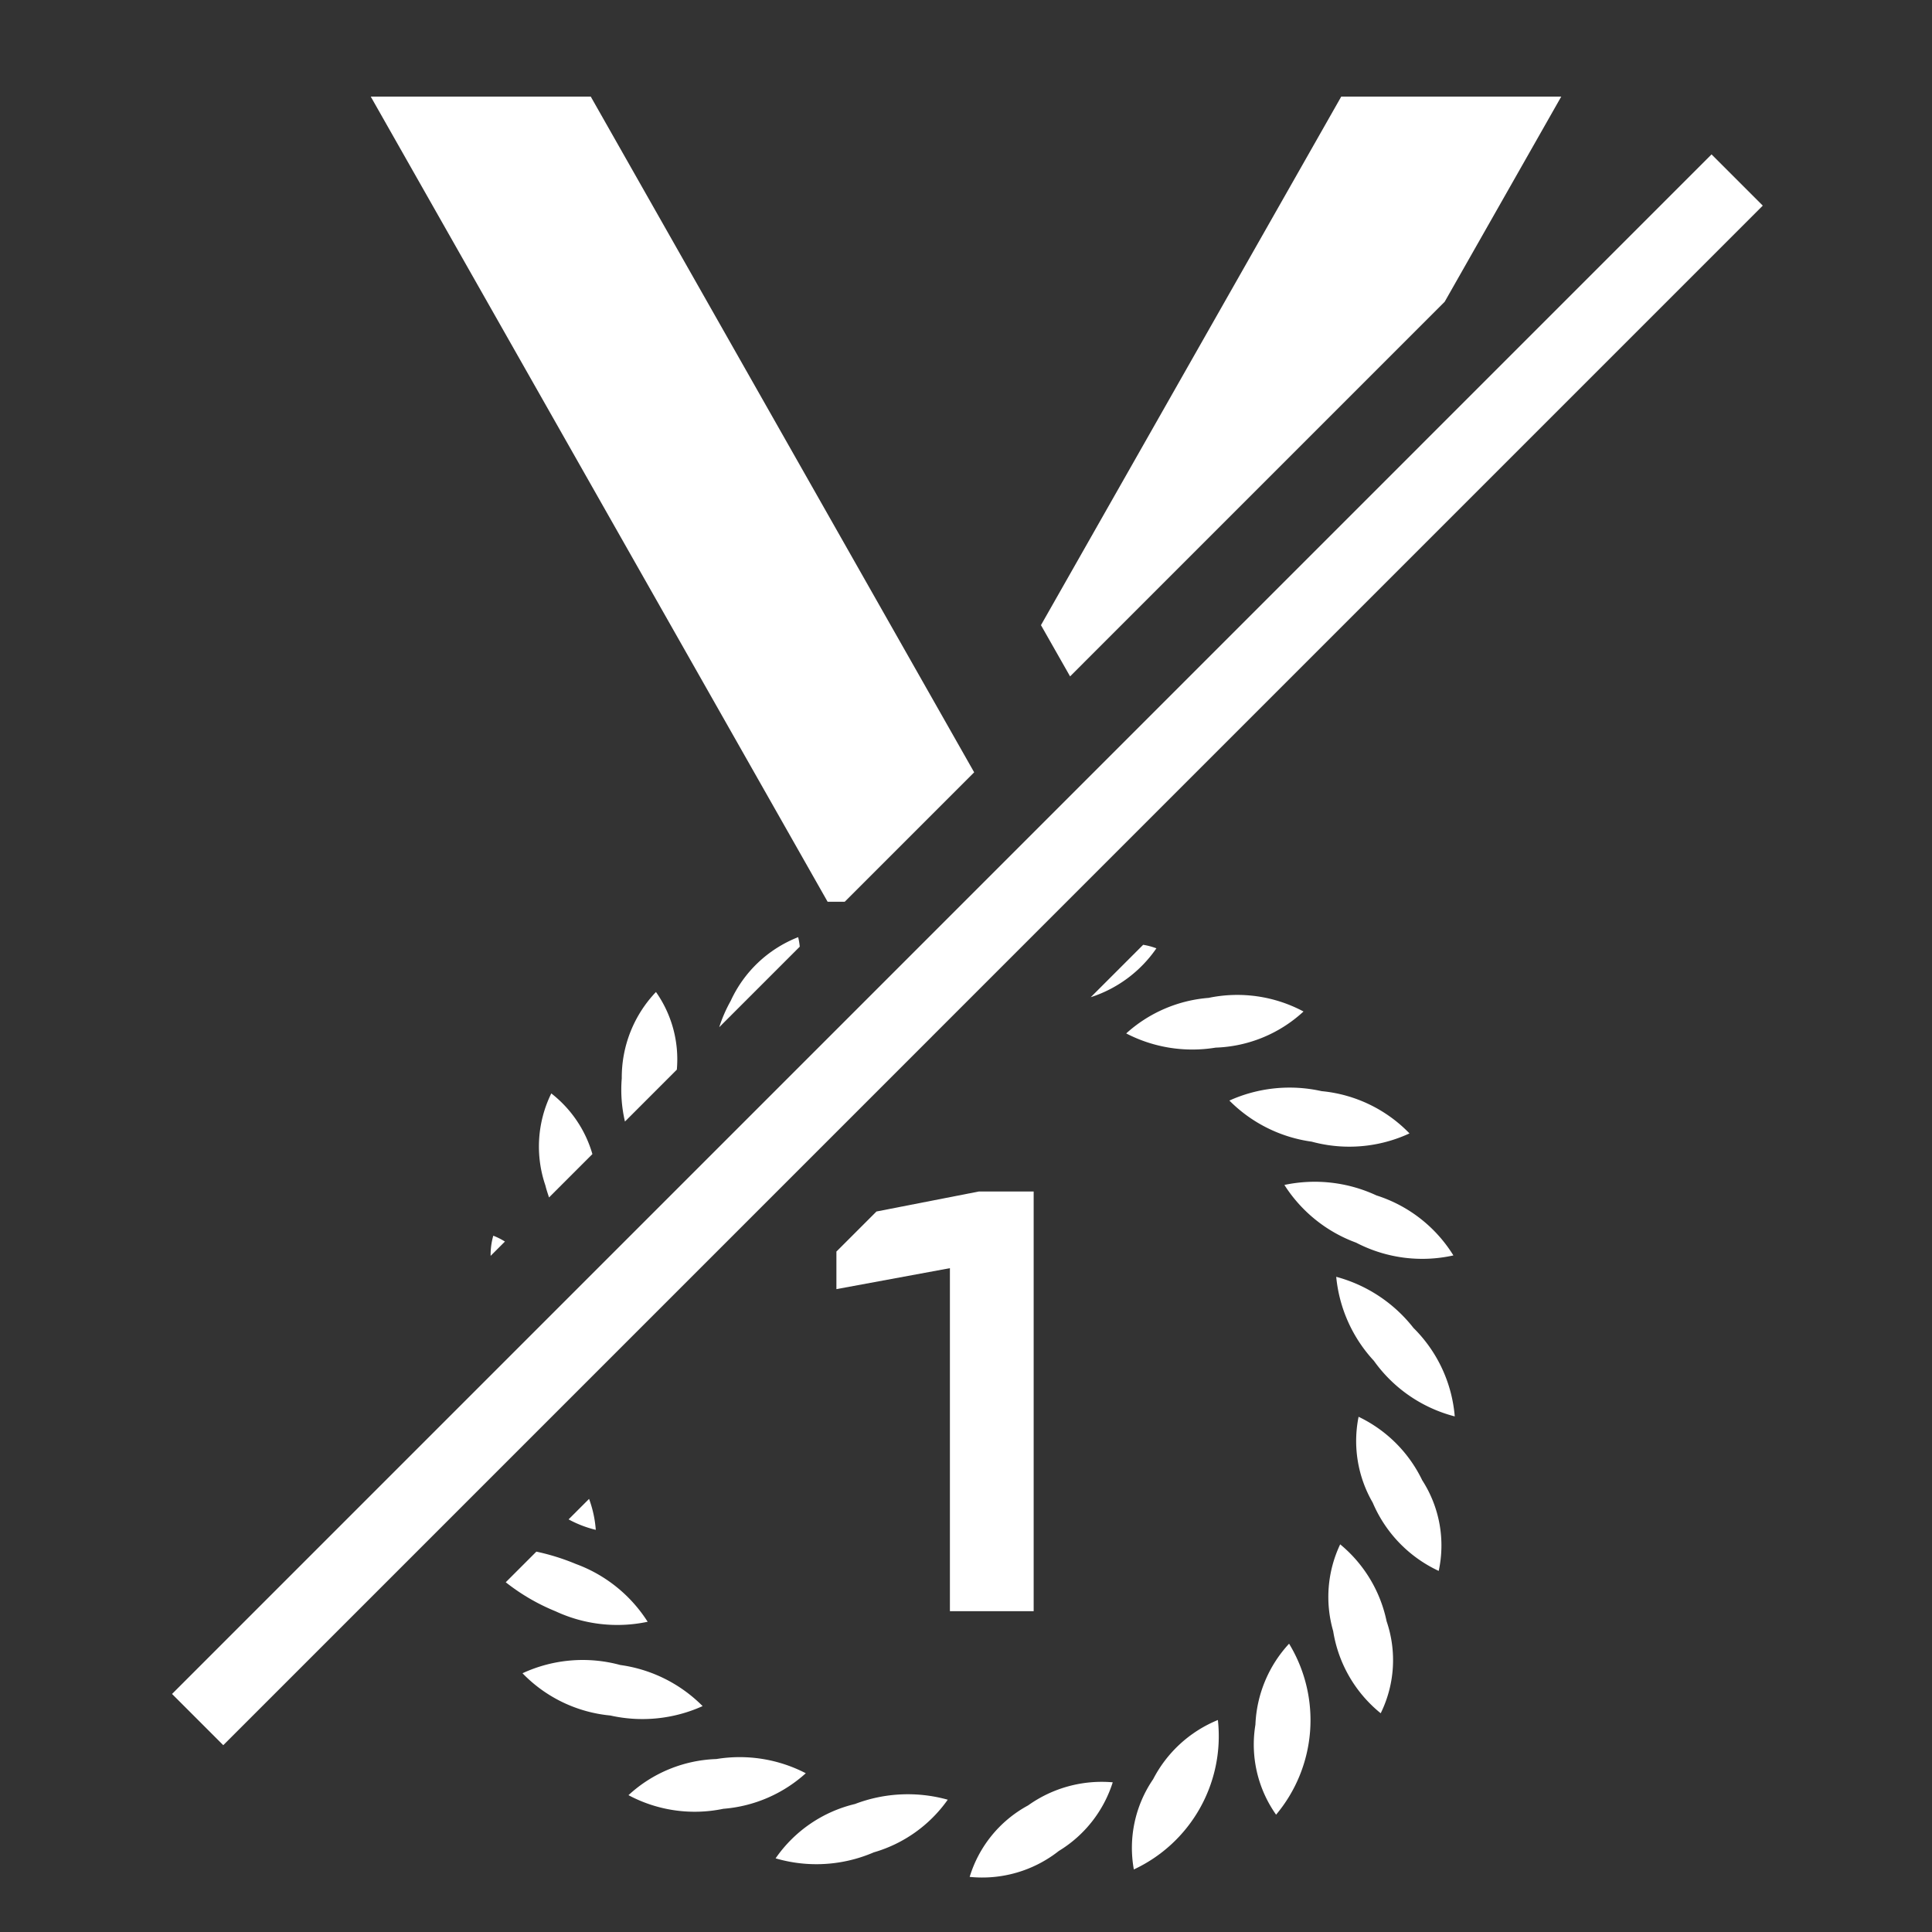 <svg xmlns="http://www.w3.org/2000/svg" viewBox="0 0 40 40"><rect x="0" y="0" width="40" height="40" fill="#333333" stroke="none"/><defs><style>.cls-1,.cls-2{fill:none;}.cls-1{stroke:#fff;stroke-miterlimit:10;stroke-width:1.5px;}.cls-3{fill:#fff;}</style></defs><g id="E77E_not_best_round"><g id="V1"><line class="cls-1" x1="4.092" y1="35.602" x2="35.966" y2="3.727"/><circle class="cls-2" cx="19.525" cy="28.859" r="9"/><path class="cls-3" d="M10.818,34.643a2.964,2.964,0,0,1,2.024-.171,2.975,2.975,0,0,1,1.705.851,3.028,3.028,0,0,1-1.909.195A2.911,2.911,0,0,1,10.818,34.643Z"/><path class="cls-3" d="M13.012,37.167a2.818,2.818,0,0,1,1.82-.748,2.975,2.975,0,0,1,1.851.294,2.878,2.878,0,0,1-1.706.736A2.909,2.909,0,0,1,13.012,37.167Z"/><path class="cls-3" d="M16.058,38.475a2.782,2.782,0,0,1,1.643-1.125,3.073,3.073,0,0,1,1.921-.089,2.839,2.839,0,0,1-1.531,1.09A3.003,3.003,0,0,1,16.058,38.475Z"/><path class="cls-3" d="M29.182,23.466a2.964,2.964,0,0,1-2.024.171,2.975,2.975,0,0,1-1.705-.851,3.028,3.028,0,0,1,1.909-.195A2.911,2.911,0,0,1,29.182,23.466Z"/><path class="cls-3" d="M30.091,25.992a2.964,2.964,0,0,1-2.014-.264,2.975,2.975,0,0,1-1.485-1.195,3.028,3.028,0,0,1,1.906.217A2.911,2.911,0,0,1,30.091,25.992Z"/><path class="cls-3" d="M30.119,29.325a2.964,2.964,0,0,1-1.674-1.151,2.975,2.975,0,0,1-.78-1.739,3.028,3.028,0,0,1,1.6,1.059A2.911,2.911,0,0,1,30.119,29.325Z"/><path class="cls-3" d="M26.988,20.942a2.818,2.818,0,0,1-1.82.748,2.975,2.975,0,0,1-1.851-.294,2.878,2.878,0,0,1,1.706-.736A2.909,2.909,0,0,1,26.988,20.942Z"/><path class="cls-3" d="M29.787,32.524a2.738,2.738,0,0,1-1.366-1.413,2.543,2.543,0,0,1-.293-1.778,2.802,2.802,0,0,1,1.317,1.313A2.49,2.49,0,0,1,29.787,32.524Z"/><path class="cls-3" d="M28.586,35.471a2.738,2.738,0,0,1-.984-1.701,2.543,2.543,0,0,1,.145-1.796,2.802,2.802,0,0,1,.961,1.592A2.49,2.49,0,0,1,28.586,35.471Z"/><path class="cls-3" d="M26.42,37.571a2.515,2.515,0,0,1-.428-1.863,2.623,2.623,0,0,1,.697-1.677,3.045,3.045,0,0,1-.269,3.54Z"/><path class="cls-3" d="M23.475,38.705a2.515,2.515,0,0,1,.4-1.869,2.623,2.623,0,0,1,1.34-1.225,3.045,3.045,0,0,1-1.74,3.094Z"/><path class="cls-3" d="M20.076,38.859a2.515,2.515,0,0,1,1.21-1.48,2.623,2.623,0,0,1,1.752-.478,2.57,2.57,0,0,1-1.116,1.421A2.563,2.563,0,0,1,20.076,38.859Z"/><polygon class="cls-3" points="18.146 25.083 17.317 25.912 17.317 26.69 19.667 26.256 19.667 33.358 21.401 33.358 21.401 24.669 20.265 24.669 18.146 25.083"/><path class="cls-3" d="M22.583,20.646a2.628,2.628,0,0,0,1.359-1.012,1.421,1.421,0,0,0-.274-.073Z"/><polygon class="cls-3" points="17.489 18.67 20.169 15.99 12.231 2 7.676 2 17.135 18.67 17.489 18.67"/><polygon class="cls-3" points="29.911 6.247 32.324 2 27.769 2 21.552 12.943 22.155 14.004 29.911 6.247"/><path class="cls-3" d="M16.558,19.6a1.292,1.292,0,0,0-.033-.197,2.564,2.564,0,0,0-1.397,1.32,2.939,2.939,0,0,0-.237.544Z"/><path class="cls-3" d="M14.013,22.146a2.42,2.42,0,0,0-.432-1.608,2.564,2.564,0,0,0-.708,1.787,2.884,2.884,0,0,0,.066.895Z"/><path class="cls-3" d="M11.367,24.792l.898-.898a2.455,2.455,0,0,0-.851-1.256,2.49,2.49,0,0,0-.122,1.906C11.313,24.632,11.341,24.711,11.367,24.792Z"/><path class="cls-3" d="M10.454,25.705a1.382,1.382,0,0,0-.241-.121,1.422,1.422,0,0,0-.055.417Z"/><path class="cls-3" d="M11.772,31.457a2.32,2.32,0,0,0,.563.217,2.34,2.34,0,0,0-.139-.641Z"/><path class="cls-3" d="M11.924,32.381a4.629,4.629,0,0,0-.819-.256l-.634.634a4.237,4.237,0,0,0,1.031.601,3.028,3.028,0,0,0,1.907.217A2.975,2.975,0,0,0,11.924,32.381Z"/></g></g></svg>